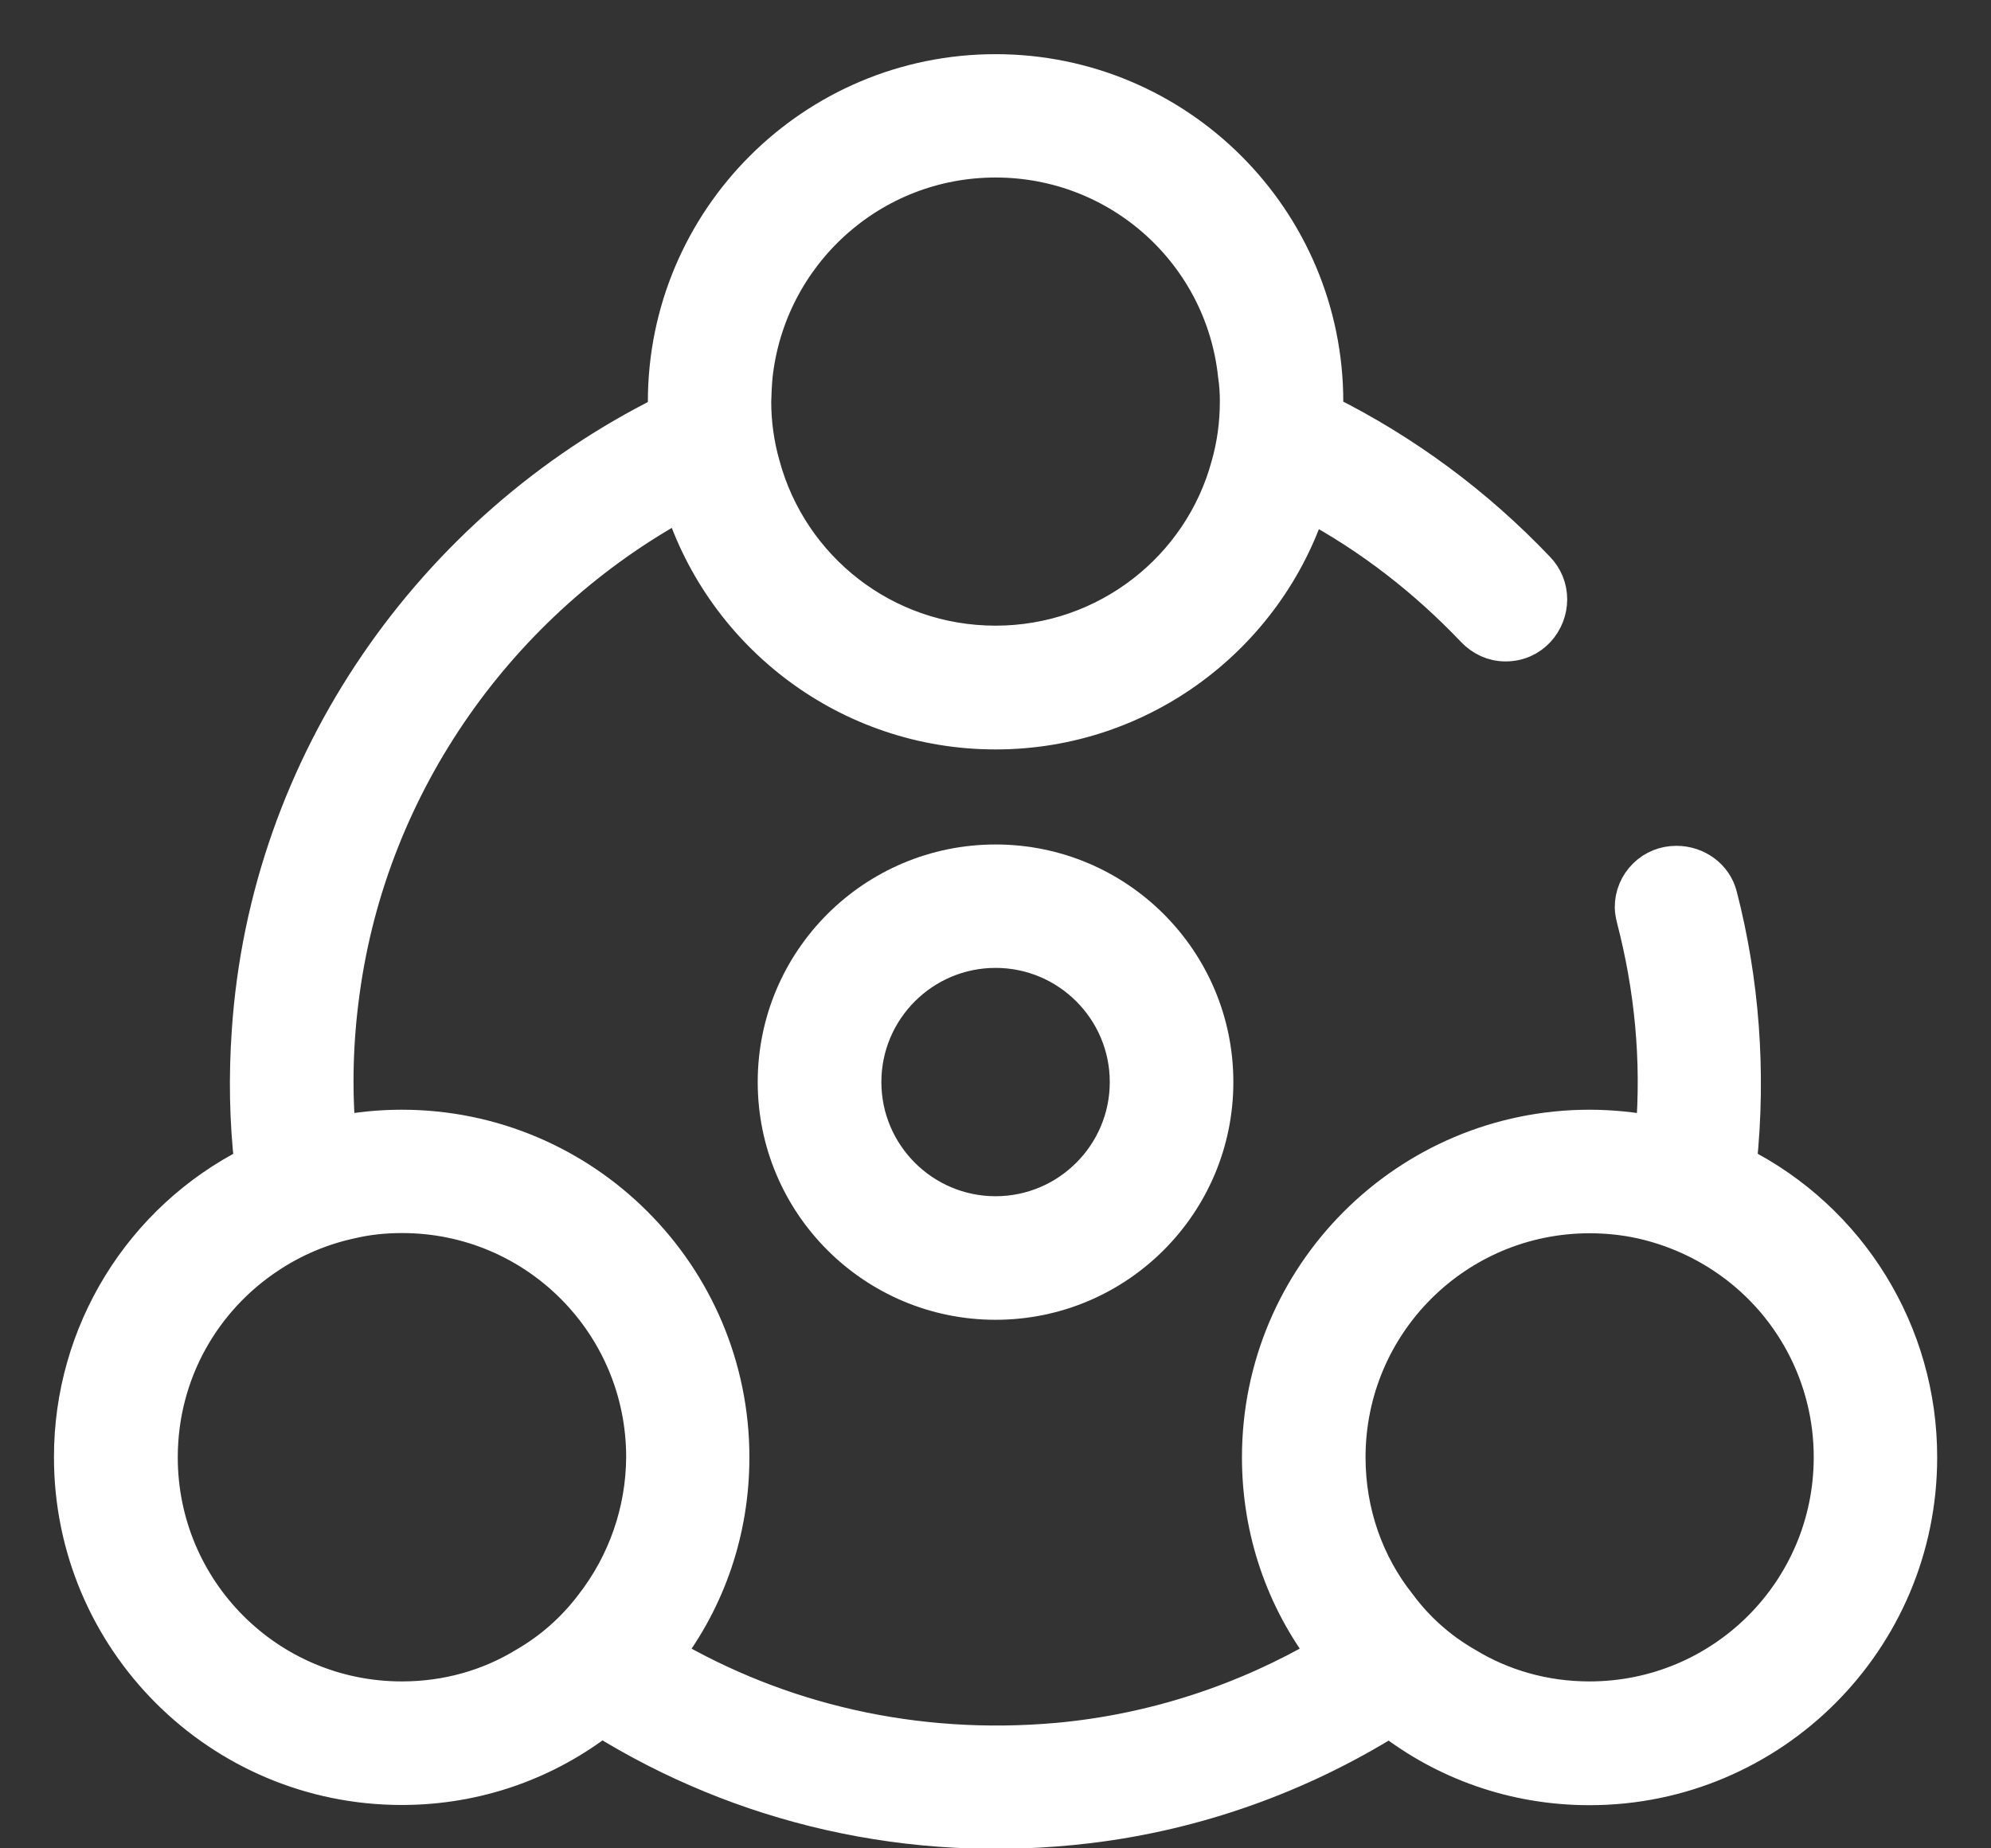 <?xml version="1.0" encoding="UTF-8"?>
<svg width="28px" height="26px" viewBox="0 0 28 26" version="1.1" xmlns="http://www.w3.org/2000/svg" xmlns:xlink="http://www.w3.org/1999/xlink">
    <rect x="0" y="0" width="28" height="26" fill="#333333" stroke="none"/>
    <!-- Generator: Sketch 58 (84663) - https://sketch.com -->
    <title>积分商城代运营-01</title>
    <desc>Created with Sketch.</desc>
    <g id="Page-1" stroke="none" stroke-width="1" fill="none" fill-rule="evenodd">
        <g id="Data--Copy-6" transform="translate(-329, -50)" fill="#FFFFFF" fill-rule="nonzero" stroke="#FFFFFF" stroke-width="0.5">
            <g id="积分商城代运营-01" transform="translate(330, 51)">
                <path d="M23.455,15.373 C23.592,14.062 23.487,12.786 23.183,11.606 C23.116,11.333 22.861,11.148 22.577,11.148 C22.413,11.147 22.256,11.21 22.141,11.325 C22.025,11.44 21.959,11.596 21.959,11.76 C21.959,11.815 21.971,11.87 21.985,11.928 C22.232,12.882 22.339,13.894 22.252,14.947 C21.957,14.89 21.657,14.861 21.356,14.86 C18.795,14.86 16.716,16.939 16.716,19.5 C16.716,20.538 17.055,21.498 17.644,22.272 C16.513,22.933 15.231,23.36 13.877,23.484 C11.855,23.664 9.956,23.206 8.361,22.272 C8.95,21.498 9.289,20.541 9.289,19.5 C9.289,16.939 7.21,14.86 4.649,14.86 C4.348,14.86 4.048,14.89 3.753,14.947 C3.698,14.303 3.715,13.636 3.808,12.96 C4.205,10.002 6.041,7.447 8.584,6.061 C9.179,7.935 10.936,9.292 13.001,9.292 C15.06,9.292 16.812,7.943 17.412,6.082 C18.279,6.545 19.056,7.152 19.726,7.856 C19.845,7.981 19.999,8.054 20.173,8.054 C20.544,8.054 20.79,7.749 20.79,7.43 C20.79,7.271 20.728,7.118 20.616,7.004 C19.758,6.101 18.75,5.355 17.635,4.8 C17.641,4.75 17.641,4.701 17.641,4.652 C17.641,2.091 15.562,0.012 13.001,0.012 C10.44,0.012 8.361,2.091 8.361,4.652 C8.361,4.701 8.361,4.756 8.367,4.806 C5.092,6.433 2.761,9.724 2.509,13.511 C2.465,14.144 2.477,14.767 2.546,15.373 C0.988,16.158 0.006,17.755 0.009,19.5 C0.009,22.061 2.088,24.14 4.649,24.14 C5.707,24.14 6.679,23.786 7.459,23.18 C9.408,24.392 11.783,24.981 14.306,24.679 C15.84,24.494 17.281,23.969 18.543,23.183 C19.323,23.789 20.295,24.143 21.353,24.143 C23.914,24.143 25.993,22.063 25.993,19.503 C25.997,17.757 25.014,16.159 23.455,15.373 Z M9.616,4.286 C9.802,2.578 11.243,1.247 13.001,1.247 C14.758,1.247 16.2,2.573 16.379,4.278 C16.397,4.401 16.406,4.525 16.405,4.649 C16.405,4.965 16.362,5.267 16.281,5.551 C15.892,6.992 14.567,8.051 13.001,8.051 C11.429,8.051 10.112,6.992 9.721,5.545 C9.638,5.254 9.596,4.952 9.596,4.649 C9.599,4.527 9.605,4.402 9.616,4.286 L9.616,4.286 Z M7.328,21.591 C7.073,21.927 6.754,22.209 6.389,22.42 C5.881,22.731 5.287,22.902 4.652,22.902 C2.769,22.902 1.25,21.379 1.25,19.5 C1.25,18.311 1.856,17.273 2.772,16.667 C3.122,16.433 3.513,16.267 3.924,16.177 C4.159,16.121 4.399,16.095 4.655,16.095 C6.537,16.095 8.056,17.618 8.056,19.497 C8.052,20.256 7.796,20.993 7.328,21.591 L7.328,21.591 Z M21.353,22.902 C20.715,22.902 20.12,22.728 19.616,22.42 C19.246,22.208 18.924,21.922 18.67,21.579 C18.218,21.011 17.954,20.286 17.954,19.5 C17.954,17.618 19.476,16.098 21.356,16.098 C21.602,16.098 21.846,16.124 22.072,16.173 C22.489,16.265 22.885,16.433 23.241,16.669 C24.19,17.299 24.76,18.363 24.757,19.503 C24.755,21.379 23.235,22.902 21.353,22.902 L21.353,22.902 Z" id="形状"></path>
                <path d="M9.906,14.221 C9.906,15.929 11.293,17.315 13.001,17.315 C14.709,17.315 16.095,15.929 16.095,14.221 C16.095,12.513 14.709,11.129 13.001,11.129 C11.293,11.129 9.906,12.513 9.906,14.221 L9.906,14.221 Z M14.857,14.221 C14.857,15.244 14.025,16.077 13.001,16.077 C11.977,16.077 11.145,15.244 11.145,14.221 C11.145,13.197 11.977,12.365 13.001,12.365 C14.025,12.365 14.857,13.197 14.857,14.221 Z" id="形状"></path>
            </g>
        </g>
    </g>
</svg>